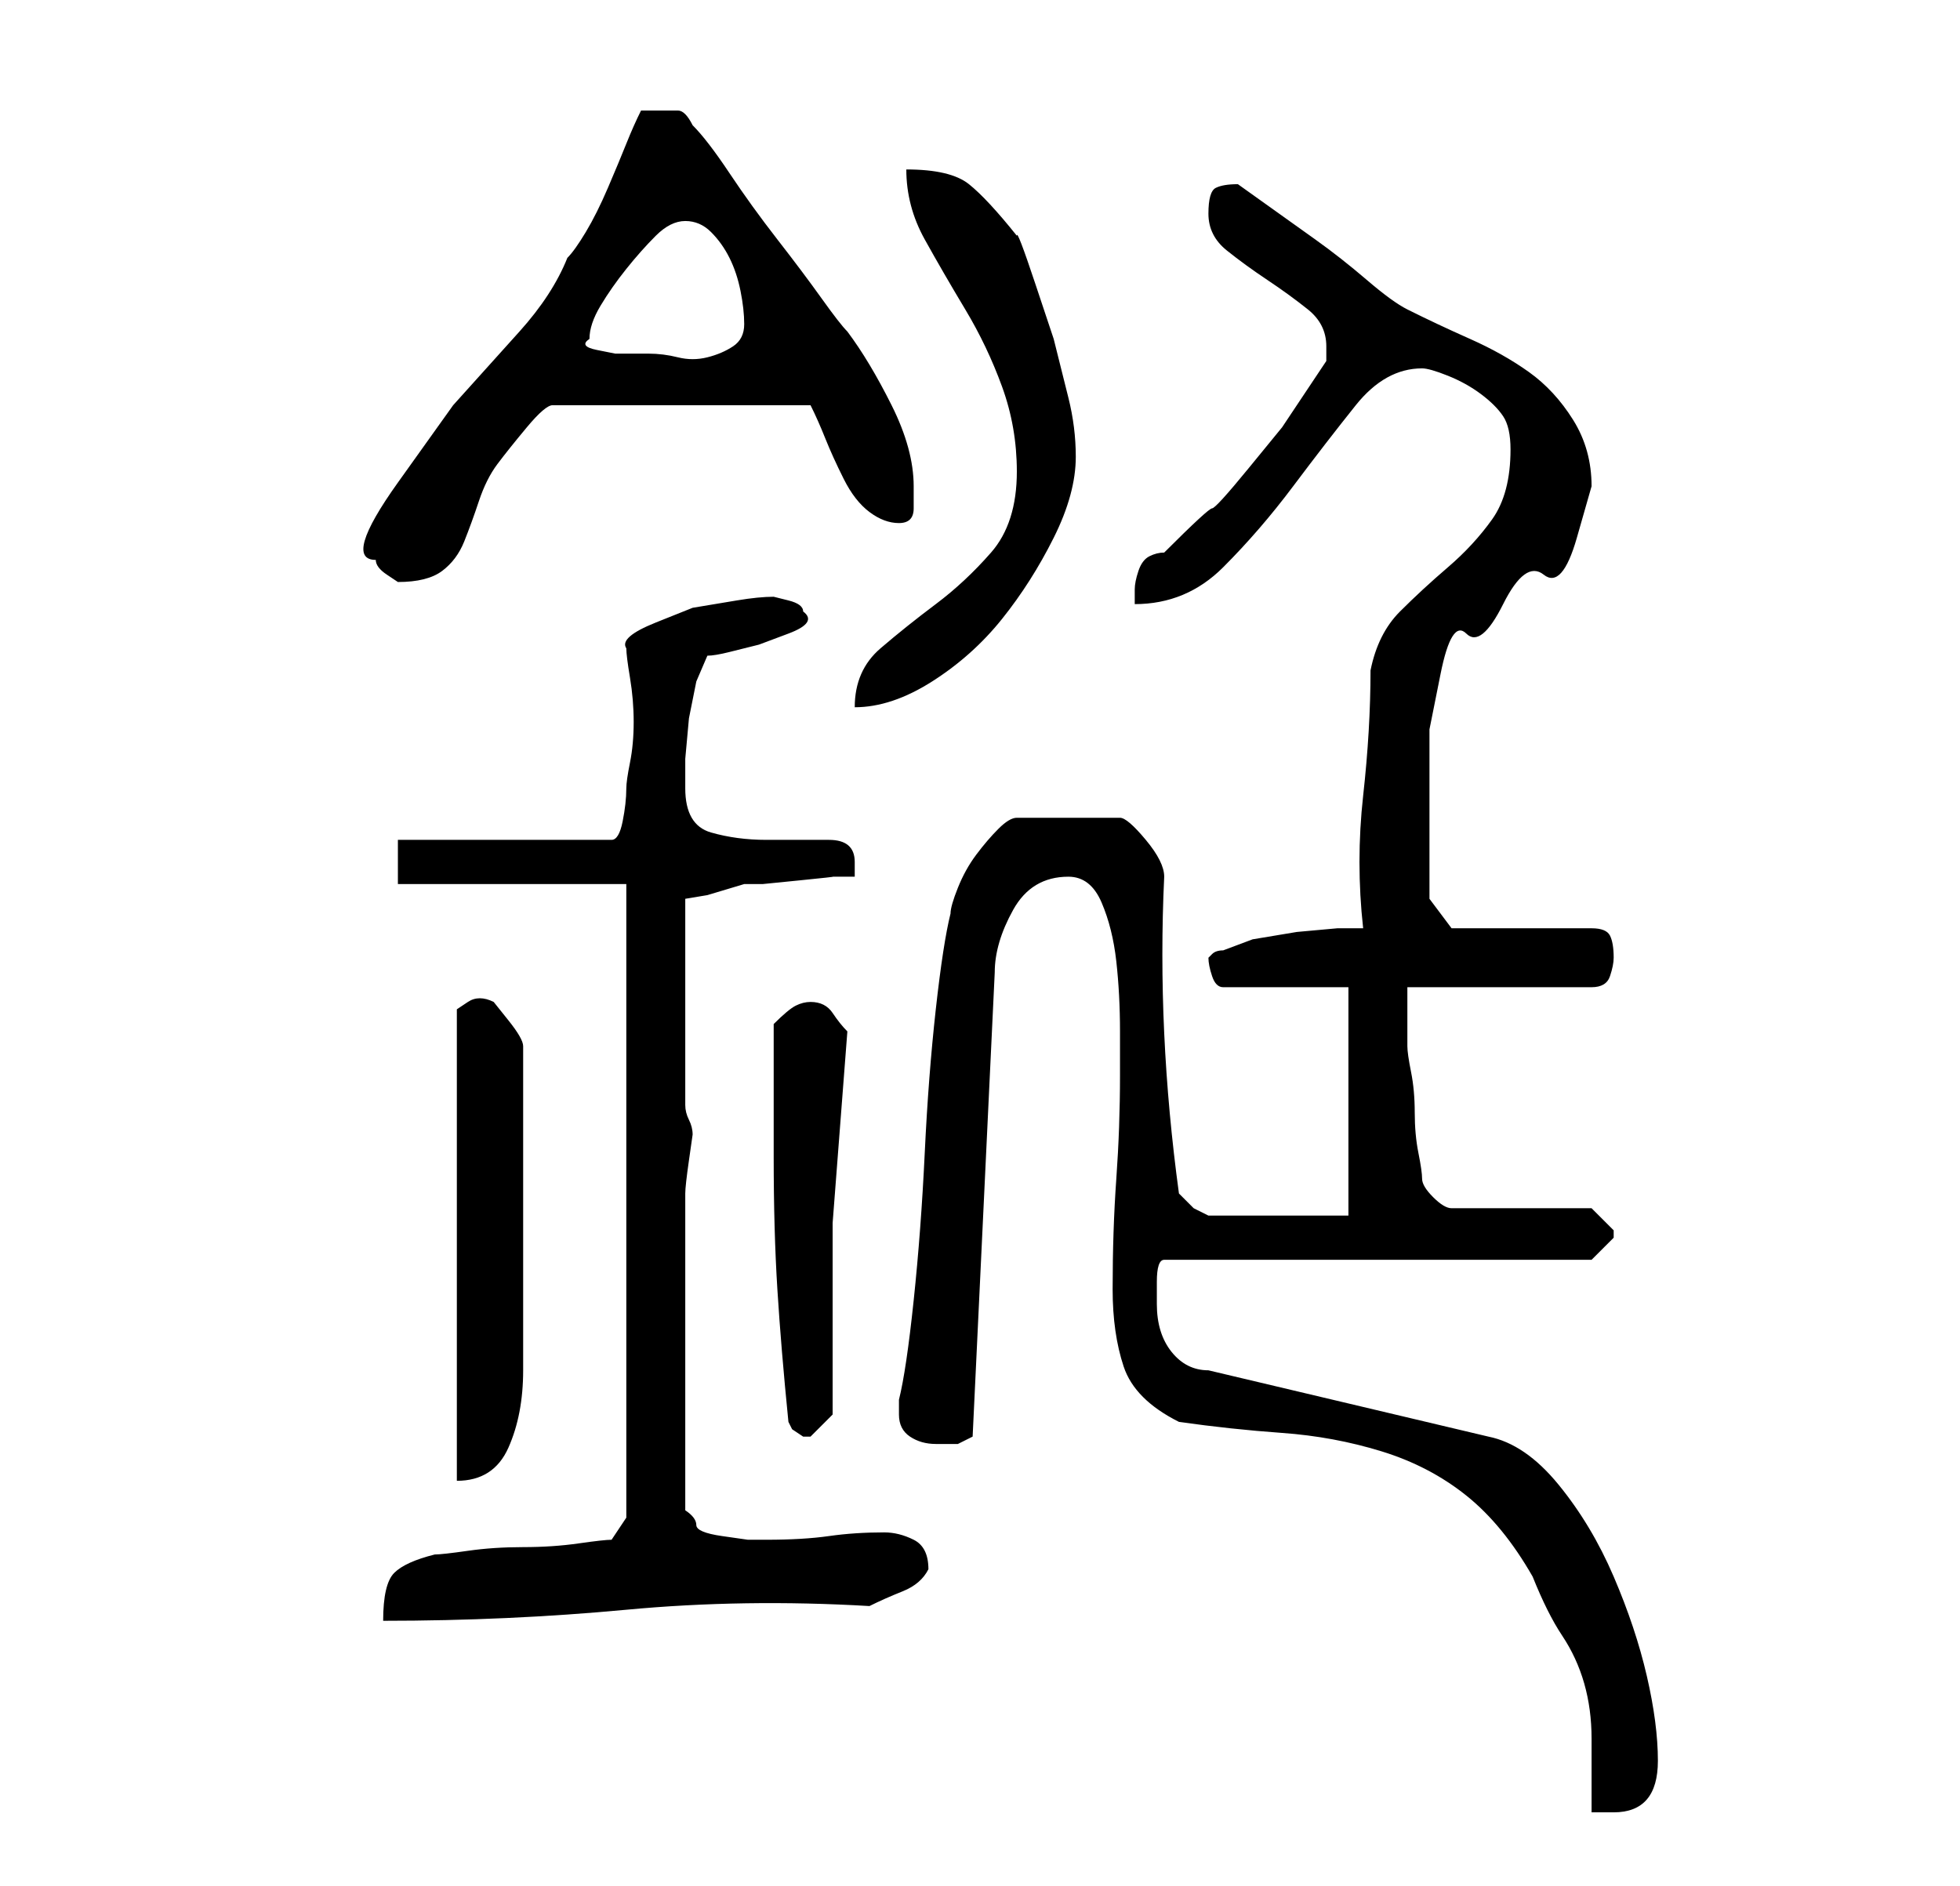 <?xml version="1.0" standalone="no"?>
<!DOCTYPE svg PUBLIC "-//W3C//DTD SVG 1.1//EN" "http://www.w3.org/Graphics/SVG/1.1/DTD/svg11.dtd" >
<svg xmlns="http://www.w3.org/2000/svg" xmlns:xlink="http://www.w3.org/1999/xlink" version="1.1" viewBox="-10 0 266 256">
   <path fill="currentColor"
d="M150 193q7 1 14 1.5t13.5 2.5t11.5 6t9 11q2 5 4 8t3 6.5t1 7.5v10h1h2q6 0 6 -7q0 -5 -1.5 -11.5t-4.5 -13.5t-7.5 -12.5t-9.5 -6.5l-38 -9q-3 0 -5 -2.5t-2 -6.5v-3q0 -3 1 -3h58l1 -1l2 -2v0v0v-1v0l-2 -2l-1 -1h-19q-1 0 -2.5 -1.5t-1.5 -2.5t-0.5 -3.5t-0.5 -5.5
t-0.5 -5.5t-0.5 -3.5v-4v-4h25q2 0 2.5 -1.5t0.5 -2.5q0 -2 -0.5 -3t-2.5 -1h-19l-3 -4v-3.5v-5.5v-6v-8t1.5 -7.5t3.5 -5.5t5 -4t5.5 -4t4.5 -5t2 -7q0 -5 -2.5 -9t-6 -6.5t-8 -4.5t-8.5 -4q-2 -1 -5.5 -4t-7 -5.5l-7 -5l-3.5 -2.5q-2 0 -3 0.5t-1 3.5t2.5 5t5.5 4t5.5 4
t2.5 5v2t-2 3l-4 6t-4.5 5.5t-5 5.5t-6.5 6q-1 0 -2 0.5t-1.5 2t-0.5 2.5v2q7 0 12 -5t9.5 -11t8.5 -11t9 -5q1 0 3.5 1t4.5 2.5t3 3t1 4.5q0 6 -2.5 9.5t-6 6.5t-6.5 6t-4 8q0 8 -1 17t0 18h-3.5t-5.5 0.5l-6 1t-4 1.5q-1 0 -1.5 0.5l-0.5 0.5q0 1 0.5 2.5t1.5 1.5h17v31
h-19l-2 -1t-2 -2q-3 -22 -2 -43q0 -2 -2.5 -5t-3.5 -3h-14q-1 0 -2.5 1.5t-3 3.5t-2.5 4.5t-1 3.5q-1 4 -2 13t-1.5 19.5t-1.5 20t-2 13.5v2q0 2 1.5 3t3.5 1h3t2 -1l3 -63q0 -4 2.5 -8.5t7.5 -4.5q3 0 4.5 3.5t2 8t0.5 9.5v6q0 7 -0.5 14t-0.5 15q0 6 1.5 10.5t7.5 7.5z
M73 209q-1 0 -4.5 0.5t-7.5 0.5t-7.5 0.5t-4.5 0.5q-4 1 -5.5 2.5t-1.5 6.5q17 0 33 -1.5t33 -0.5q2 -1 4.5 -2t3.5 -3q0 -3 -2 -4t-4 -1q-4 0 -7.5 0.5t-8.5 0.5h-2.5t-3.5 -0.5t-3.5 -1.5t-1.5 -2v-43q0 -1 0.5 -4.5l0.5 -3.5q0 -1 -0.5 -2t-0.5 -2v-28l3 -0.5t5 -1.5h2.5
t5 -0.5t4.5 -0.5h3v-1v-1q0 -3 -3.5 -3h-8.5q-4 0 -7.5 -1t-3.5 -6v-4t0.5 -5.5l1 -5t1.5 -3.5q1 0 3 -0.5l4 -1t4 -1.5t2 -3q0 -1 -2 -1.5l-2 -0.5q-2 0 -5 0.5l-6 1t-5 2t-4 3.5q0 1 0.5 4t0.5 6t-0.5 5.5t-0.5 3.5q0 2 -0.5 4.5t-1.5 2.5h-29v6h31v86zM57 136
q-2 -1 -3.5 0l-1.5 1v64q5 0 7 -4.5t2 -10.5v-44q0 -1 -2 -3.5zM97 193l0.5 1t1.5 1v0v0h1v0l2 -2l1 -1v-26t2 -26q-1 -1 -2 -2.5t-3 -1.5q-1 0 -2 0.5t-3 2.5v18q0 10 0.5 18t1.5 18zM128 64q0 7 -3.5 11t-7.5 7t-7.5 6t-3.5 8q5 0 10.5 -3.5t9.5 -8.5t7 -11t3 -11
q0 -4 -1 -8l-2 -8t-2.5 -7.5t-2.5 -6.5q-4 -5 -6.5 -7t-8.5 -2q0 5 2.5 9.5t5.5 9.5t5 10.5t2 11.5zM41 76v0q0 1 1.5 2l1.5 1q4 0 6 -1.5t3 -4t2 -5.5t2.5 -5t4 -5t3.5 -3h35q1 2 2 4.5t2.5 5.5t3.5 4.5t4 1.5t2 -2v-3q0 -5 -3 -11t-6 -10q-1 -1 -3.5 -4.5t-6 -8t-6.5 -9
t-5 -6.5q-1 -2 -2 -2h-2h-3q-1 2 -2 4.5t-2.5 6t-3 6t-2.5 3.5q-2 5 -6.5 10l-9 10t-7.5 10.5t-3 10.5zM70 46q0 -2 1.5 -4.5t3.5 -5t4 -4.5t4 -2t3.5 1.5t2.5 3.5t1.5 4.5t0.5 4.5t-1.5 3t-3.5 1.5t-4 0t-4 -0.5h-2h-2.5t-2.5 -0.5t-1 -1.5z" />
</svg>

